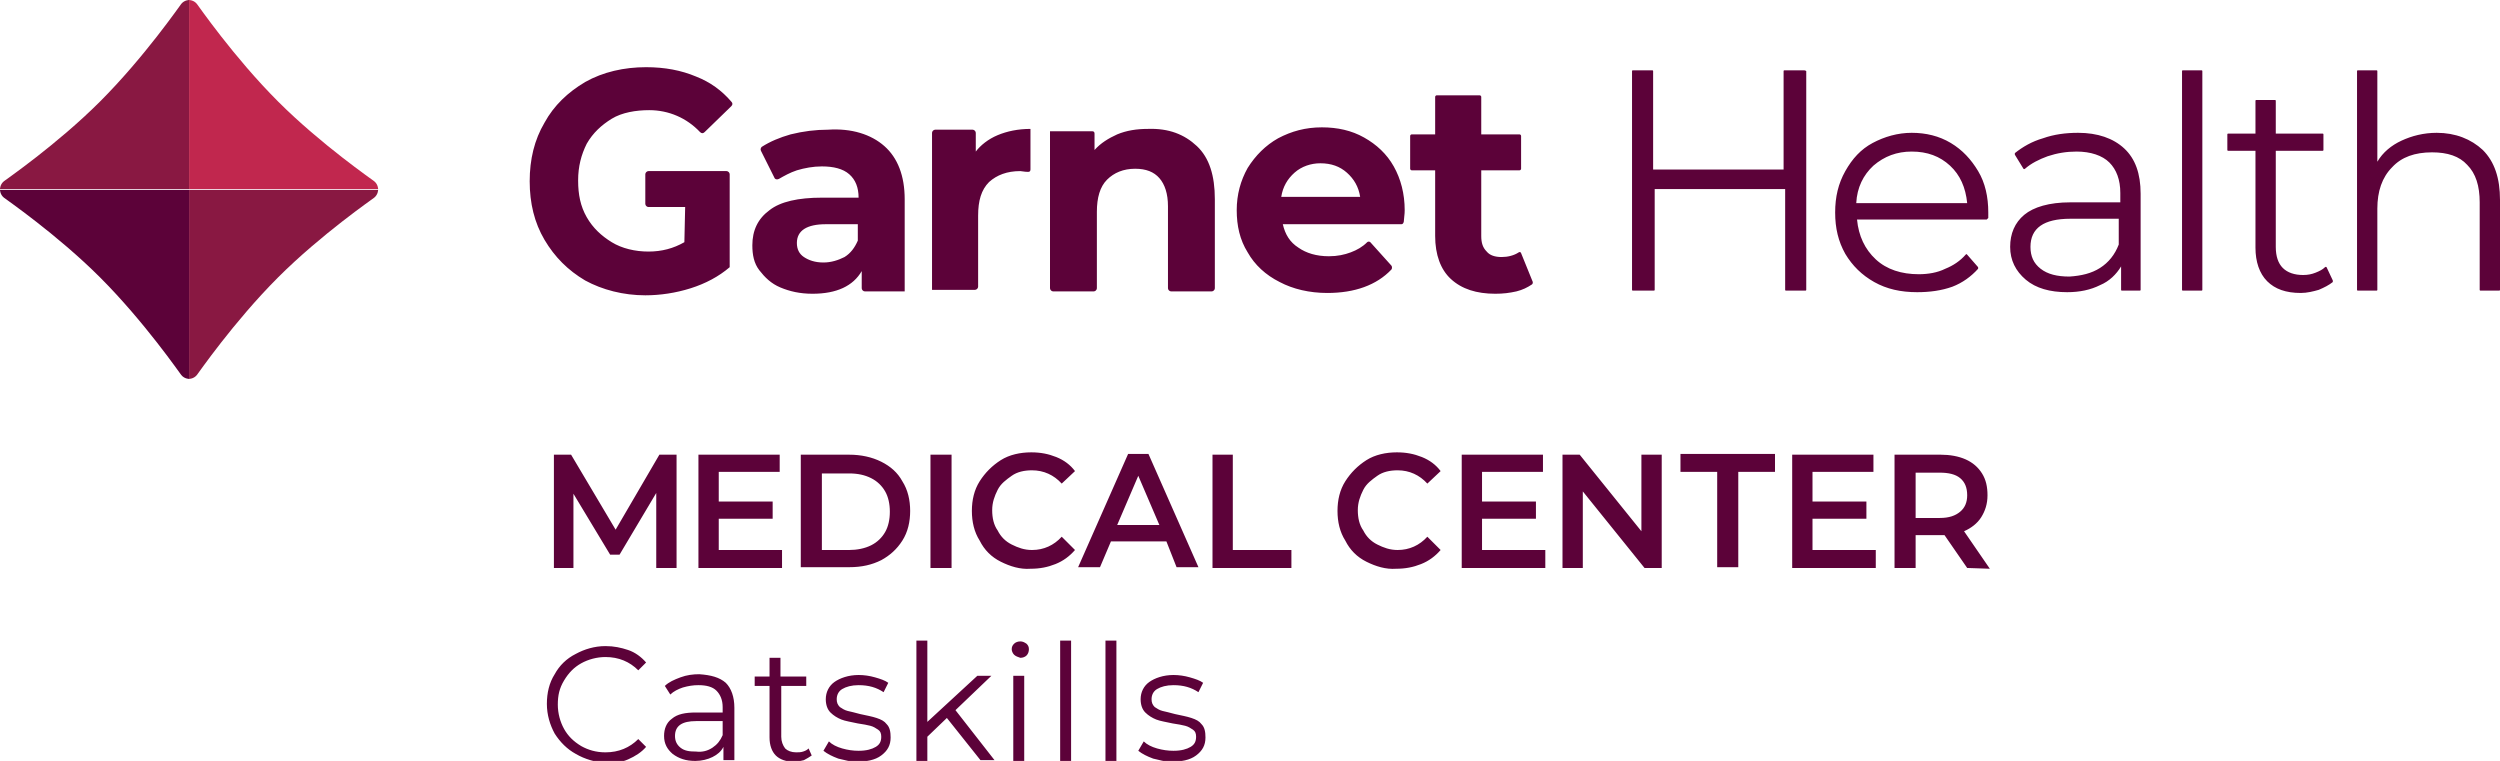 <?xml version="1.0" encoding="utf-8"?>
<!-- Generator: Adobe Illustrator 19.0.0, SVG Export Plug-In . SVG Version: 6.00 Build 0)  -->
<svg version="1.1" id="Layer_1" xmlns="http://www.w3.org/2000/svg" xmlns:xlink="http://www.w3.org/1999/xlink" x="0px" y="0px"
	 viewBox="276 -34.4 320 97.4" style="enable-background:new 276 -34.4 320 97.4;" xml:space="preserve">
<style type="text/css">
	.st0{fill:#5C0239;}
	.st1{fill:#891842;}
	.st2{fill:#C1274E;}
</style>
<g>
	<g>
		<path class="st0" d="M389.2-15.7c1.7,1.5,2.6,3.8,2.6,6.8V2.9h-5.1c-0.2,0-0.4-0.2-0.4-0.4V0.3c-1.1,1.9-3.2,2.9-6.3,2.9
			c-1.6,0-2.9-0.3-4.1-0.8s-2-1.3-2.7-2.2s-0.9-2-0.9-3.2c0-1.9,0.7-3.4,2.2-4.5c1.4-1.1,3.7-1.6,6.7-1.6h4.7c0-1.3-0.4-2.3-1.2-3
			c-0.8-0.7-2-1-3.5-1c-1.1,0-2.2,0.2-3.2,0.5c-0.9,0.3-1.6,0.7-2.3,1.1c-0.2,0.1-0.5,0.1-0.6-0.2l-1.7-3.4c-0.1-0.2,0-0.4,0.1-0.5
			c1.1-0.7,2.3-1.2,3.7-1.6c1.6-0.4,3.2-0.6,4.8-0.6C385-18,387.5-17.2,389.2-15.7z M384.1-1.5c0.8-0.5,1.3-1.2,1.7-2.1v-2.1h-4.1
			c-2.4,0-3.7,0.8-3.7,2.4c0,0.8,0.3,1.4,0.9,1.8c0.6,0.4,1.4,0.7,2.5,0.7C382.4-0.8,383.3-1.1,384.1-1.5z M403.7-17.1
			c1.2-0.5,2.6-0.8,4.2-0.8v5.2c0,0.2-0.1,0.3-0.3,0.3c-0.5,0-0.8-0.1-1-0.1c-1.7,0-3,0.5-4,1.4c-1,1-1.4,2.4-1.4,4.3v9.1
			c0,0.2-0.2,0.4-0.4,0.4h-5.5v-20.1c0-0.2,0.2-0.4,0.4-0.4h4.8c0.2,0,0.4,0.2,0.4,0.4v2.4C401.5-15.8,402.5-16.6,403.7-17.1z
			 M429.2-15.7c1.6,1.5,2.3,3.8,2.3,6.8V2.5c0,0.2-0.2,0.4-0.4,0.4h-5.2c-0.2,0-0.4-0.2-0.4-0.4V-8c0-1.6-0.4-2.8-1.1-3.6
			c-0.7-0.8-1.7-1.2-3.1-1.2c-1.5,0-2.7,0.5-3.6,1.4c-0.9,0.9-1.3,2.3-1.3,4.1v9.8c0,0.2-0.2,0.4-0.4,0.4h-5.2
			c-0.2,0-0.4-0.2-0.4-0.4v-20.1h5.4c0.2,0,0.3,0.1,0.3,0.3v2.1c0.8-0.9,1.8-1.5,2.9-2c1.2-0.5,2.5-0.7,3.9-0.7
			C425.6-18,427.6-17.2,429.2-15.7z M455.4-5.7h-15.2c0.3,1.3,0.9,2.3,2,3c1,0.7,2.3,1.1,3.9,1.1c1.1,0,2-0.2,2.8-0.5
			c0.8-0.3,1.5-0.7,2.1-1.3c0.1-0.1,0.3-0.1,0.4,0l2.7,3c0.1,0.1,0.1,0.4,0,0.5c-1.9,2-4.7,3-8.2,3c-2.3,0-4.4-0.5-6.1-1.4
			c-1.8-0.9-3.2-2.2-4.1-3.8c-1-1.6-1.4-3.4-1.4-5.4c0-2,0.5-3.8,1.4-5.4c1-1.6,2.3-2.9,3.9-3.8c1.7-0.9,3.5-1.4,5.6-1.4
			c2,0,3.8,0.4,5.4,1.3c1.6,0.9,2.9,2.1,3.8,3.7c0.9,1.6,1.4,3.5,1.4,5.6c0,0.1,0,0.5-0.1,1.3C455.7-5.8,455.5-5.7,455.4-5.7z
			 M441.7-12.3c-0.9,0.8-1.5,1.8-1.7,3.1h10.1c-0.2-1.3-0.8-2.3-1.7-3.1c-0.9-0.8-2-1.2-3.4-1.2C443.8-13.5,442.6-13.1,441.7-12.3z
			 M472.2,1.7c0,0.1,0,0.2-0.1,0.3c-0.6,0.4-1.2,0.7-2,0.9c-0.9,0.2-1.7,0.3-2.7,0.3c-2.4,0-4.3-0.6-5.7-1.9c-1.3-1.2-2-3.1-2-5.5
			v-8.4h-3c-0.1,0-0.2-0.1-0.2-0.2V-17c0-0.1,0.1-0.2,0.2-0.2h3V-22c0-0.1,0.1-0.2,0.2-0.2h5.5c0.1,0,0.2,0.1,0.2,0.2v4.8h4.9
			c0.1,0,0.2,0.1,0.2,0.2v4.2c0,0.1-0.1,0.2-0.2,0.2h-4.9v8.4c0,0.9,0.2,1.5,0.7,2c0.4,0.5,1.1,0.7,1.9,0.7c0.8,0,1.6-0.2,2.2-0.6
			c0.1-0.1,0.3,0,0.3,0.1L472.2,1.7z M507.2-25.3v28c0,0.1-0.1,0.1-0.1,0.1h-2.5c-0.1,0-0.1-0.1-0.1-0.1v-12.9h-16.7V2.7
			c0,0.1-0.1,0.1-0.1,0.1H485c-0.1,0-0.1-0.1-0.1-0.1v-28c0-0.1,0.1-0.1,0.1-0.1h2.5c0.1,0,0.1,0.1,0.1,0.1v12.6h16.7v-12.6
			c0-0.1,0.1-0.1,0.1-0.1h2.5C507.1-25.4,507.2-25.3,507.2-25.3z M530.3-6.3h-16.6c0.2,2.1,1,3.8,2.4,5.1c1.4,1.3,3.3,1.9,5.5,1.9
			c1.2,0,2.4-0.2,3.4-0.7c1-0.4,1.9-1,2.6-1.8c0.1-0.1,0.1-0.1,0.2,0l1.4,1.6c0,0.1,0,0.1,0,0.2c-0.9,1-2,1.8-3.3,2.3
			C524.5,2.8,523,3,521.4,3c-2.1,0-3.9-0.4-5.5-1.3s-2.8-2.1-3.7-3.6c-0.9-1.6-1.3-3.3-1.3-5.3s0.4-3.7,1.3-5.3s2-2.8,3.5-3.6
			s3.2-1.3,5-1.3s3.5,0.4,5,1.3c1.5,0.9,2.6,2.1,3.5,3.6s1.3,3.3,1.3,5.3l0,0.7C530.4-6.4,530.3-6.3,530.3-6.3z M515.8-13.2
			c-1.3,1.2-2.1,2.8-2.2,4.8h14.2c-0.2-2-0.9-3.6-2.2-4.8c-1.3-1.2-2.9-1.8-4.9-1.8C518.8-15,517.2-14.4,515.8-13.2z M547.9-15.4
			c1.4,1.3,2.1,3.2,2.1,5.8V2.7c0,0.1-0.1,0.1-0.1,0.1h-2.3c-0.1,0-0.1-0.1-0.1-0.1v-3c-0.6,1-1.5,1.9-2.7,2.4
			c-1.2,0.6-2.6,0.9-4.2,0.9c-2.2,0-4-0.5-5.3-1.6s-2-2.5-2-4.2c0-1.7,0.6-3.1,1.8-4.1c1.2-1,3.2-1.6,5.9-1.6h6.4v-1.2
			c0-1.7-0.5-3-1.4-3.9s-2.4-1.4-4.2-1.4c-1.3,0-2.5,0.2-3.7,0.6c-1.1,0.4-2.1,0.9-2.9,1.6c-0.1,0.1-0.2,0-0.2,0l-1.1-1.8
			c0-0.1,0-0.1,0-0.2c1-0.8,2.2-1.5,3.6-1.9c1.4-0.5,2.9-0.7,4.5-0.7C544.5-17.4,546.5-16.7,547.9-15.4z M544.8-0.1
			c1.1-0.7,1.9-1.7,2.4-3v-3.3H541c-3.4,0-5.1,1.2-5.1,3.6c0,1.2,0.4,2.1,1.3,2.8c0.9,0.7,2.1,1,3.7,1
			C542.4,0.9,543.7,0.6,544.8-0.1z M555.4-25.4h2.4c0.1,0,0.1,0.1,0.1,0.1v28c0,0.1-0.1,0.1-0.1,0.1h-2.4c-0.1,0-0.1-0.1-0.1-0.1
			v-28C555.3-25.3,555.3-25.4,555.4-25.4z M574.6,1.5c0,0.1,0,0.1,0,0.2c-0.5,0.4-1.1,0.7-1.8,1c-0.7,0.2-1.5,0.4-2.3,0.4
			c-1.9,0-3.3-0.5-4.3-1.5c-1-1-1.5-2.5-1.5-4.3v-12.4h-3.5c-0.1,0-0.1-0.1-0.1-0.1v-2c0-0.1,0.1-0.1,0.1-0.1h3.5v-4.2
			c0-0.1,0.1-0.1,0.1-0.1h2.4c0.1,0,0.1,0.1,0.1,0.1v4.2h6c0.1,0,0.1,0.1,0.1,0.1v2c0,0.1-0.1,0.1-0.1,0.1h-6v12.3
			c0,1.2,0.3,2.1,0.9,2.7c0.6,0.6,1.5,0.9,2.6,0.9c0.6,0,1.1-0.1,1.6-0.3c0.5-0.2,0.9-0.4,1.2-0.7c0.1-0.1,0.2,0,0.2,0L574.6,1.5z
			 M593.8-15.2c1.5,1.5,2.2,3.6,2.2,6.4V2.7c0,0.1-0.1,0.1-0.1,0.1h-2.4c-0.1,0-0.1-0.1-0.1-0.1V-8.5c0-2.1-0.5-3.7-1.6-4.8
			c-1-1.1-2.5-1.6-4.5-1.6c-2.2,0-3.9,0.6-5.1,1.9c-1.3,1.3-1.9,3.1-1.9,5.3V2.7c0,0.1-0.1,0.1-0.1,0.1h-2.4c-0.1,0-0.1-0.1-0.1-0.1
			v-28c0-0.1,0.1-0.1,0.1-0.1h2.4c0.1,0,0.1,0.1,0.1,0.1v11.6c0.7-1.2,1.8-2.1,3.1-2.7c1.3-0.6,2.8-1,4.5-1
			C590.3-17.4,592.3-16.6,593.8-15.2z M354.3-19.2c1.3-0.8,3.1-1.1,4.8-1.1c2.5,0,4.8,1,6.5,2.8c0.2,0.2,0.4,0.2,0.6,0l3.4-3.3
			c0.2-0.2,0.2-0.4,0-0.6c-1.2-1.4-2.7-2.5-4.5-3.2c-1.9-0.8-4-1.2-6.4-1.2c-2.8,0-5.5,0.6-7.8,1.9c-2.2,1.3-4,3-5.2,5.2
			c-1.3,2.2-1.9,4.7-1.9,7.5s0.6,5.3,1.9,7.5s3,3.9,5.2,5.2c2.2,1.2,4.9,1.9,7.7,1.9c1.9,0,3.9-0.3,5.8-0.9c1.9-0.6,3.6-1.5,5-2.7
			v-11.9c0-0.2-0.2-0.4-0.4-0.4h-10c-0.2,0-0.4,0.2-0.4,0.4v3.8c0,0.2,0.2,0.4,0.4,0.4h4.7l-0.1,4.5c-1.4,0.8-2.9,1.2-4.6,1.2
			c-1.7,0-3.4-0.4-4.7-1.2s-2.4-1.8-3.2-3.2s-1.1-2.9-1.1-4.7c0-1.8,0.4-3.3,1.1-4.7C351.9-17.4,353-18.4,354.3-19.2z M349.7,62.1
			c-1.1-0.6-2-1.5-2.7-2.6c-0.6-1.1-1-2.4-1-3.8c0-1.4,0.3-2.7,1-3.8c0.6-1.1,1.5-2,2.7-2.6c1.1-0.6,2.4-1,3.8-1
			c1.1,0,2,0.2,2.9,0.5s1.7,0.9,2.3,1.6l-1,1c-1.1-1.1-2.5-1.7-4.2-1.7c-1.1,0-2.2,0.3-3.1,0.8c-0.9,0.5-1.6,1.2-2.2,2.2
			s-0.8,1.9-0.8,3.1c0,1.1,0.3,2.2,0.8,3.1c0.5,0.9,1.2,1.6,2.2,2.2c0.9,0.5,1.9,0.8,3.1,0.8c1.7,0,3.1-0.6,4.2-1.7l1,1
			c-0.6,0.7-1.4,1.2-2.3,1.6c-0.9,0.4-1.9,0.5-2.9,0.5C352.1,63.1,350.9,62.8,349.7,62.1z M368.9,53c0.7,0.7,1.1,1.8,1.1,3.2v6.7
			h-1.4v-1.7c-0.3,0.6-0.8,1-1.4,1.3c-0.6,0.3-1.4,0.5-2.2,0.5c-1.2,0-2.1-0.3-2.9-0.9c-0.7-0.6-1.1-1.3-1.1-2.3
			c0-0.9,0.3-1.7,1-2.2c0.7-0.6,1.7-0.8,3.1-0.8h3.4v-0.7c0-0.9-0.3-1.6-0.8-2.1c-0.5-0.5-1.3-0.7-2.3-0.7c-0.7,0-1.3,0.1-2,0.3
			c-0.6,0.2-1.2,0.5-1.6,0.9l-0.7-1.1c0.5-0.5,1.2-0.8,2-1.1c0.8-0.3,1.6-0.4,2.4-0.4C367,52,368.1,52.3,368.9,53z M367.2,61.3
			c0.6-0.4,1-0.9,1.3-1.6v-1.8h-3.4c-1.8,0-2.7,0.6-2.7,1.9c0,0.6,0.2,1.1,0.7,1.5s1.1,0.5,2,0.5C365.9,61.9,366.6,61.7,367.2,61.3z
			 M379.9,62.3c-0.3,0.2-0.6,0.4-1,0.6c-0.4,0.1-0.8,0.2-1.3,0.2c-1,0-1.8-0.3-2.3-0.8s-0.8-1.3-0.8-2.3v-6.6h-1.9v-1.2h1.9v-2.4
			h1.4v2.4h3.3v1.2H376v6.5c0,0.6,0.2,1.1,0.5,1.5c0.3,0.3,0.8,0.5,1.4,0.5c0.3,0,0.6,0,0.9-0.1c0.3-0.1,0.5-0.2,0.7-0.4L379.9,62.3
			z M383.3,62.7c-0.8-0.3-1.4-0.6-1.9-1l0.7-1.2c0.4,0.4,1,0.7,1.7,0.9c0.7,0.2,1.4,0.3,2.1,0.3c1,0,1.7-0.2,2.2-0.5
			c0.5-0.3,0.7-0.7,0.7-1.3c0-0.4-0.1-0.7-0.4-0.9c-0.3-0.2-0.6-0.4-1-0.5c-0.4-0.1-0.9-0.2-1.6-0.3c-0.9-0.2-1.6-0.3-2.1-0.5
			c-0.5-0.2-1-0.5-1.4-0.9c-0.4-0.4-0.6-1-0.6-1.7c0-0.9,0.4-1.7,1.1-2.2s1.8-0.9,3.1-0.9c0.7,0,1.4,0.1,2.1,0.3
			c0.7,0.2,1.3,0.4,1.7,0.7l-0.6,1.2c-0.9-0.6-1.9-0.9-3.2-0.9c-0.9,0-1.6,0.2-2.1,0.5c-0.5,0.3-0.7,0.8-0.7,1.3
			c0,0.4,0.1,0.7,0.4,1c0.3,0.2,0.6,0.4,1,0.5c0.4,0.1,0.9,0.2,1.6,0.4c0.9,0.2,1.5,0.3,2.1,0.5s1,0.4,1.3,0.8
			c0.4,0.4,0.5,1,0.5,1.7c0,1-0.4,1.7-1.2,2.3c-0.8,0.6-1.9,0.8-3.3,0.8C384.9,63.1,384.1,62.9,383.3,62.7z M397.2,57.5l-2.5,2.4V63
			h-1.4V47.6h1.4V58l6.4-5.9h1.8l-4.6,4.4l5,6.4h-1.8L397.2,57.5z M405.8,49.4c-0.2-0.2-0.3-0.5-0.3-0.7c0-0.3,0.1-0.5,0.3-0.7
			c0.2-0.2,0.5-0.3,0.8-0.3c0.3,0,0.5,0.1,0.8,0.3c0.2,0.2,0.3,0.4,0.3,0.7c0,0.3-0.1,0.6-0.3,0.8c-0.2,0.2-0.5,0.3-0.8,0.3
			C406.3,49.7,406,49.6,405.8,49.4z M405.7,52.1h1.4V63h-1.4V52.1z M411.7,47.6h1.4V63h-1.4V47.6z M417.5,47.6h1.4V63h-1.4V47.6z
			 M423.6,62.7c-0.8-0.3-1.4-0.6-1.9-1l0.7-1.2c0.4,0.4,1,0.7,1.7,0.9c0.7,0.2,1.4,0.3,2.1,0.3c1,0,1.7-0.2,2.2-0.5s0.7-0.7,0.7-1.3
			c0-0.4-0.1-0.7-0.4-0.9c-0.3-0.2-0.6-0.4-1-0.5c-0.4-0.1-0.9-0.2-1.6-0.3c-0.9-0.2-1.6-0.3-2.1-0.5c-0.5-0.2-1-0.5-1.4-0.9
			c-0.4-0.4-0.6-1-0.6-1.7c0-0.9,0.4-1.7,1.1-2.2s1.8-0.9,3.1-0.9c0.7,0,1.4,0.1,2.1,0.3c0.7,0.2,1.3,0.4,1.7,0.7l-0.6,1.2
			c-0.9-0.6-1.9-0.9-3.2-0.9c-0.9,0-1.6,0.2-2.1,0.5c-0.5,0.3-0.7,0.8-0.7,1.3c0,0.4,0.1,0.7,0.4,1c0.3,0.2,0.6,0.4,1,0.5
			c0.4,0.1,0.9,0.2,1.6,0.4c0.9,0.2,1.5,0.3,2.1,0.5s1,0.4,1.3,0.8c0.4,0.4,0.5,1,0.5,1.7c0,1-0.4,1.7-1.2,2.3
			c-0.8,0.6-1.9,0.8-3.3,0.8C425.2,63.1,424.4,62.9,423.6,62.7z M360,38.3l0-9.6l-4.7,7.9h-1.2l-4.7-7.8v9.5h-2.5V23.8h2.2l5.7,9.6
			l5.6-9.6h2.2l0,14.5H360z M376.1,36v2.3h-10.7V23.8h10.4V26H368v3.8h6.9V32H368v4H376.1z M378.5,23.8h6.2c1.5,0,2.9,0.3,4.1,0.9
			c1.2,0.6,2.1,1.4,2.7,2.5c0.7,1.1,1,2.4,1,3.8s-0.3,2.7-1,3.8c-0.7,1.1-1.6,1.9-2.7,2.5c-1.2,0.6-2.5,0.9-4.1,0.9h-6.2V23.8z
			 M384.7,36c1,0,2-0.2,2.8-0.6s1.4-1,1.8-1.7c0.4-0.7,0.6-1.6,0.6-2.6c0-1-0.2-1.9-0.6-2.6c-0.4-0.7-1-1.3-1.8-1.7
			c-0.8-0.4-1.7-0.6-2.8-0.6h-3.5V36L384.7,36L384.7,36z M395.1,23.8h2.7v14.5h-2.7V23.8z M404.1,37.5c-1.2-0.6-2.1-1.5-2.7-2.7
			c-0.7-1.1-1-2.4-1-3.8c0-1.4,0.3-2.7,1-3.8c0.7-1.1,1.6-2,2.7-2.7s2.5-1,3.9-1c1.2,0,2.2,0.2,3.2,0.6c1,0.4,1.8,1,2.4,1.8
			l-1.7,1.6c-1-1.1-2.3-1.7-3.8-1.7c-1,0-1.9,0.2-2.6,0.7s-1.4,1-1.8,1.8c-0.4,0.8-0.7,1.6-0.7,2.6s0.2,1.9,0.7,2.6
			c0.4,0.8,1,1.4,1.8,1.8c0.8,0.4,1.6,0.7,2.6,0.7c1.5,0,2.8-0.6,3.8-1.7l1.7,1.7c-0.7,0.8-1.5,1.4-2.5,1.8c-1,0.4-2,0.6-3.2,0.6
			C406.6,38.5,405.3,38.1,404.1,37.5z M425.3,34.9h-7.1l-1.4,3.3H414l6.4-14.5h2.6l6.4,14.5h-2.8L425.3,34.9z M424.4,32.8l-2.7-6.3
			l-2.7,6.3H424.4z M431.1,23.8h2.7V36h7.5v2.3h-10.1V23.8z M450.9,37.5c-1.2-0.6-2.1-1.5-2.7-2.7c-0.7-1.1-1-2.4-1-3.8
			c0-1.4,0.3-2.7,1-3.8c0.7-1.1,1.6-2,2.7-2.7s2.5-1,3.9-1c1.2,0,2.2,0.2,3.2,0.6s1.8,1,2.4,1.8l-1.7,1.6c-1-1.1-2.3-1.7-3.8-1.7
			c-1,0-1.9,0.2-2.6,0.7s-1.4,1-1.8,1.8c-0.4,0.8-0.7,1.6-0.7,2.6s0.2,1.9,0.7,2.6c0.4,0.8,1,1.4,1.8,1.8c0.8,0.4,1.6,0.7,2.6,0.7
			c1.5,0,2.8-0.6,3.8-1.7l1.7,1.7c-0.7,0.8-1.5,1.4-2.5,1.8c-1,0.4-2,0.6-3.2,0.6C453.4,38.5,452.1,38.1,450.9,37.5z M473.8,36v2.3
			h-10.7V23.8h10.4V26h-7.8v3.8h6.9V32h-6.9v4H473.8z M488.7,23.8v14.5h-2.2l-7.9-9.8v9.8H476V23.8h2.2l7.9,9.8v-9.8H488.7z
			 M495.8,26h-4.7v-2.3h12.1V26h-4.7v12.2h-2.7L495.8,26L495.8,26z M516.1,36v2.3h-10.7V23.8h10.4V26H508v3.8h6.9V32H508v4H516.1z
			 M527.8,38.3l-2.9-4.2c-0.1,0-0.3,0-0.5,0h-3.2v4.2h-2.7V23.8h5.9c1.2,0,2.3,0.2,3.2,0.6c0.9,0.4,1.6,1,2.1,1.8
			c0.5,0.8,0.7,1.7,0.7,2.8c0,1.1-0.3,2-0.8,2.8c-0.5,0.8-1.3,1.4-2.2,1.8l3.3,4.8L527.8,38.3L527.8,38.3z M526.9,26.8
			c-0.6-0.5-1.5-0.7-2.6-0.7h-3.1v5.8h3.1c1.2,0,2-0.3,2.6-0.8c0.6-0.5,0.9-1.2,0.9-2.1C527.8,28,527.5,27.3,526.9,26.8z"/>
		<g>
			<path class="st1" d="M323.9-9.1c0.5-0.4,0.5-1,0.5-1h-24.2v24.2c0,0,0.6,0,1-0.5c0.1-0.1,4.7-6.8,10.4-12.5
				C317.1-4.4,323.8-9,323.9-9.1z"/>
			<path class="st0" d="M276.5-9.1c-0.5-0.4-0.5-1-0.5-1h24.2v24.2c0,0-0.6,0-1-0.5c-0.1-0.1-4.7-6.8-10.4-12.5
				C283.3-4.4,276.6-9,276.5-9.1z"/>
			<path class="st2" d="M323.9-11.2c0.5,0.4,0.5,1,0.5,1h-24.2v-24.2c0,0,0.6,0,1,0.5c0.1,0.1,4.7,6.8,10.4,12.5
				C317.1-15.9,323.8-11.3,323.9-11.2z"/>
			<path class="st1" d="M276.5-11.2c-0.5,0.4-0.5,1-0.5,1h24.2v-24.2c0,0-0.6,0-1,0.5c-0.1,0.1-4.7,6.8-10.4,12.5
				C283.3-15.9,276.6-11.3,276.5-11.2z"/>
		</g>
	</g>
</g>
</svg>
